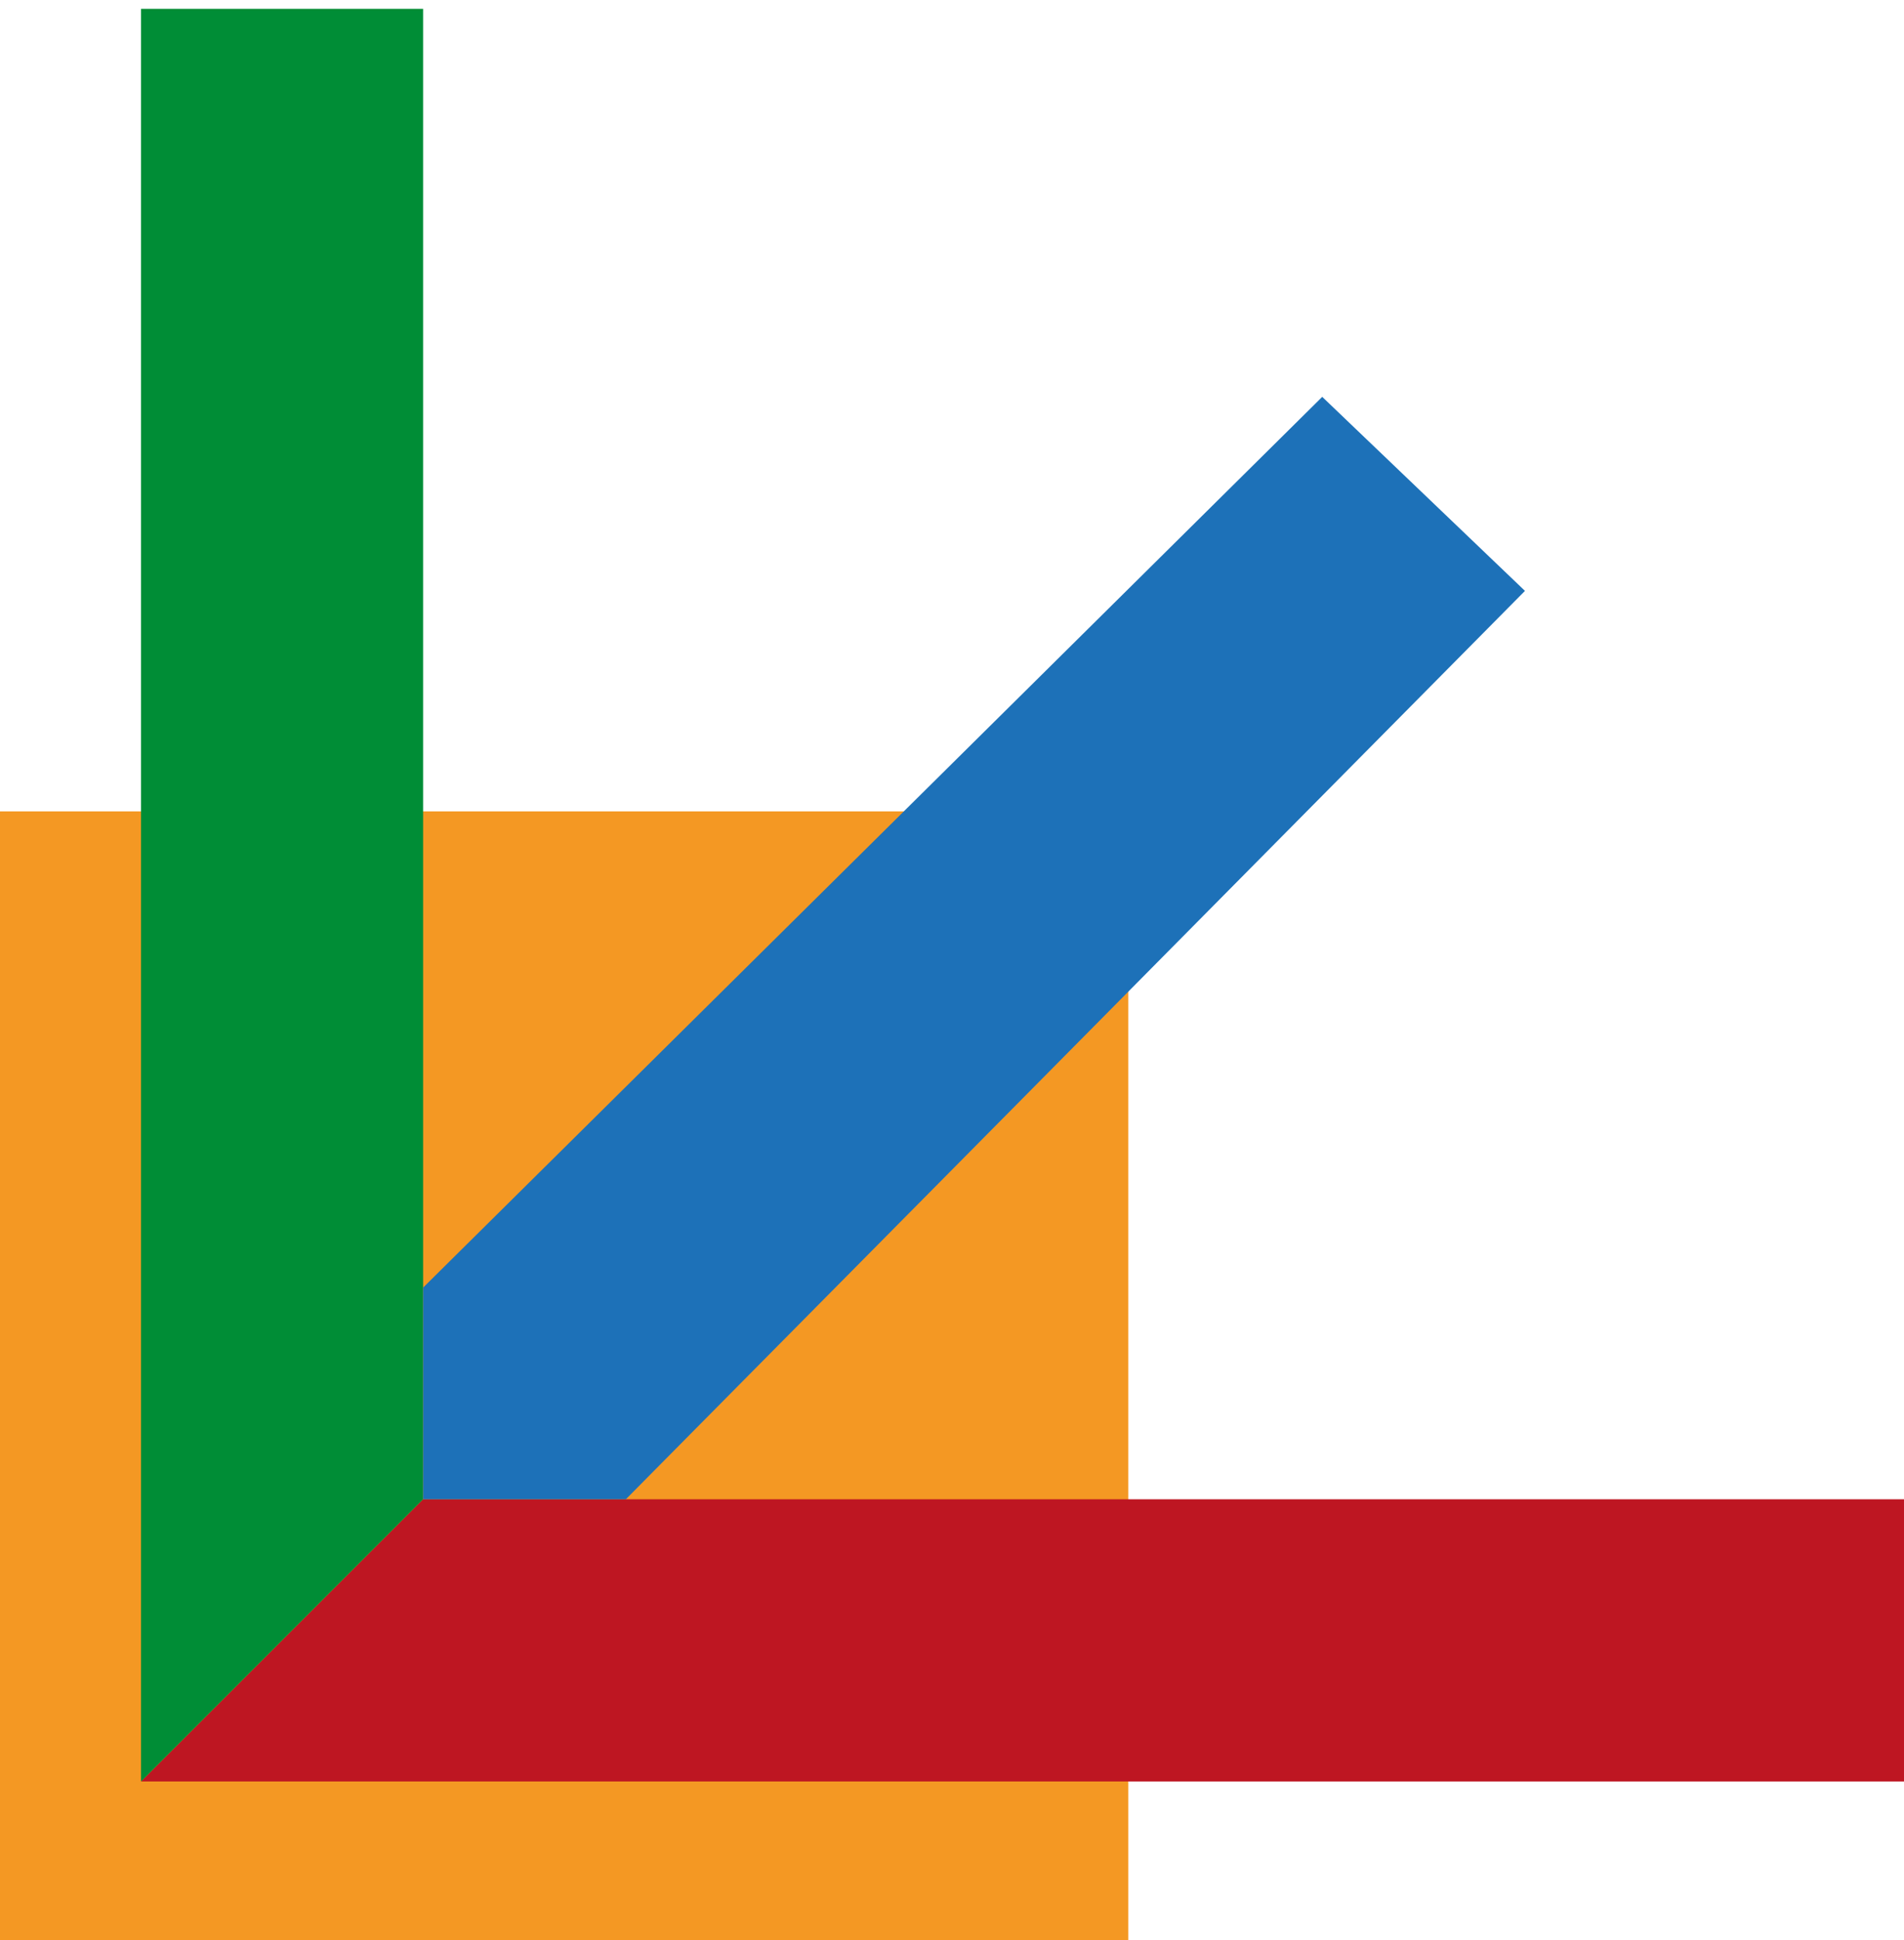 <svg width="108" height="110" viewBox="0 0 108 110" fill="none" xmlns="http://www.w3.org/2000/svg">
<g clip-path="url(#clip0_5_549)">
<rect y="46" width="64" height="64" fill="#F49823"/>
<path d="M24 85H108V101H8L24 85Z" fill="#BE1622"/>
<path d="M8 0.5H24V85L8 101V0.5Z" fill="#008D36"/>
<path d="M86.5 33.5L35.5 85H24V73L75 22.5L86.5 33.5Z" fill="#1D71B8"/>
</g>
<defs>
<clipPath id="clip0_5_549">
<rect width="108" height="110" fill="white"/>
</clipPath>
</defs>
</svg>
